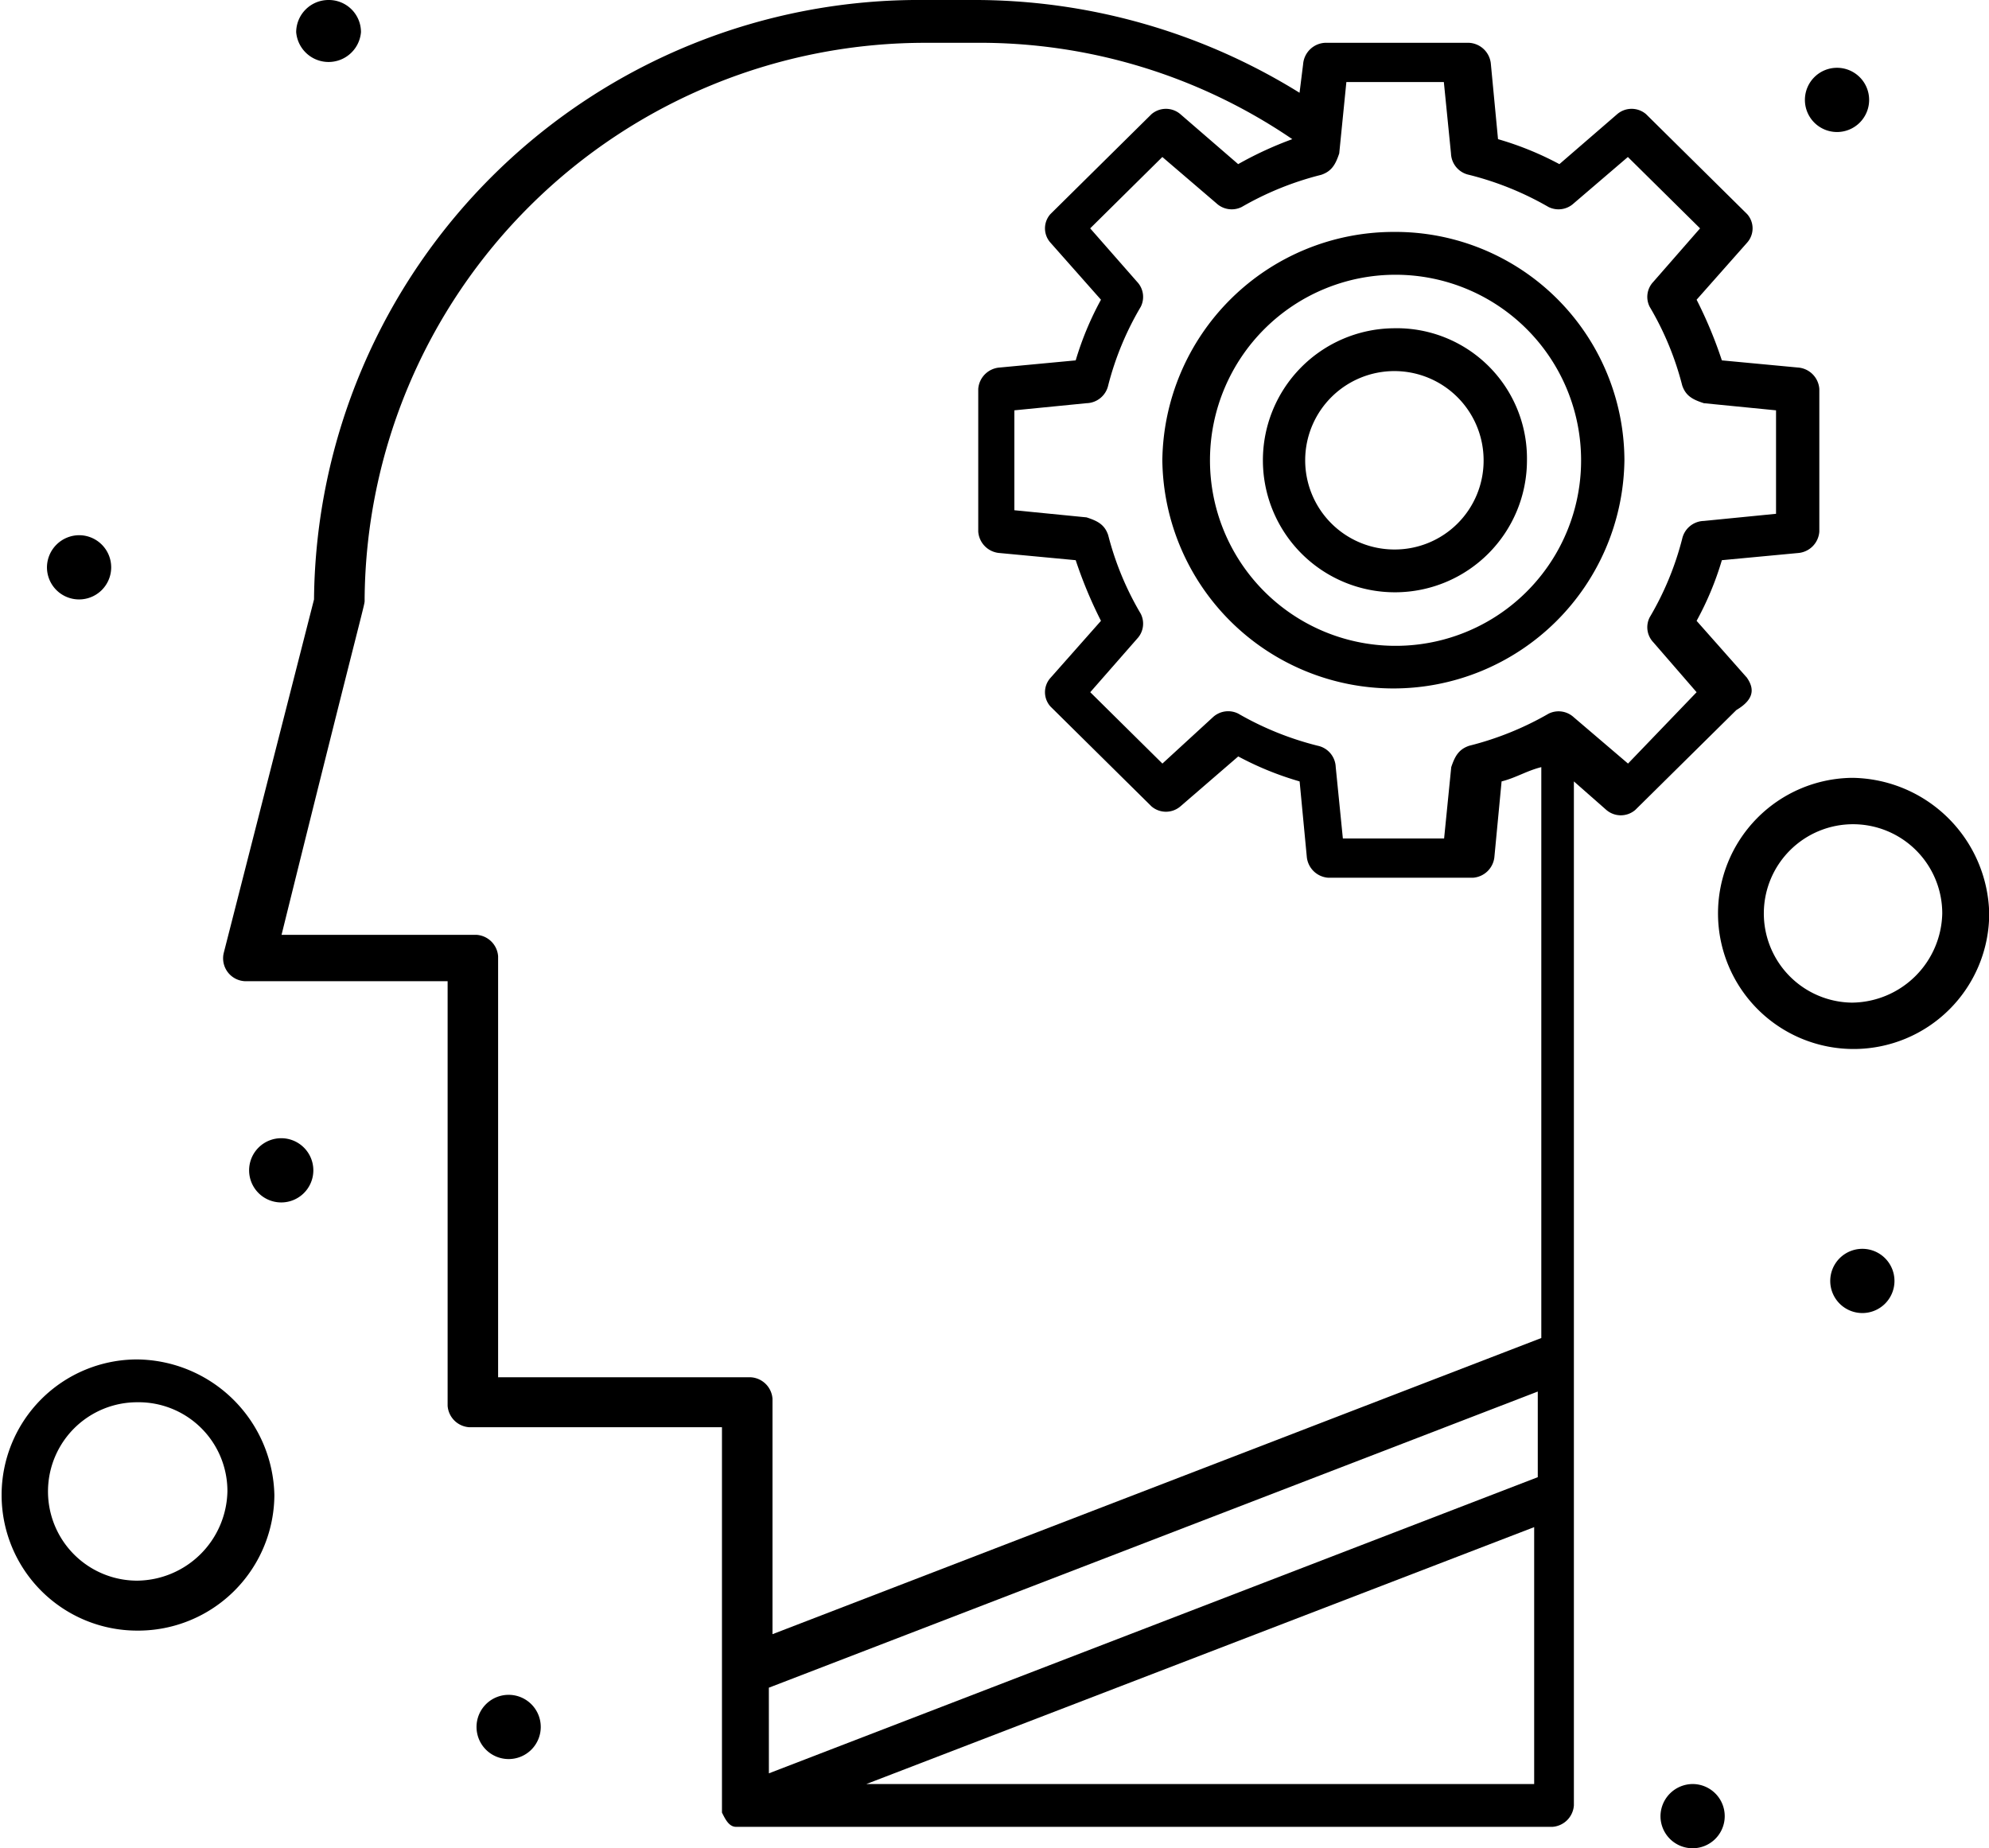 <svg xmlns="http://www.w3.org/2000/svg" xmlns:xlink="http://www.w3.org/1999/xlink" width="55.739" height="51.8" viewBox="0 0 55.739 51.8">
  <defs>
    <clipPath id="clip-path">
      <rect id="Rectángulo_374612" data-name="Rectángulo 374612" width="55.739" height="51.8" transform="translate(0 0)" fill="none"/>
    </clipPath>
  </defs>
  <g id="Grupo_1070631" data-name="Grupo 1070631" transform="translate(0 0)">
    <g id="Grupo_1070630" data-name="Grupo 1070630" clip-path="url(#clip-path)">
      <path id="Trazado_817448" data-name="Trazado 817448" d="M14.264,47.5a.9.9,0,1,1-.91.9.9.9,0,0,1,.91-.9"/>
      <path id="Trazado_817449" data-name="Trazado 817449" d="M52.2,35a.9.9,0,1,1-.91.9.9.9,0,0,1,.91-.9"/>
      <path id="Trazado_817450" data-name="Trazado 817450" d="M51.49,1.9a.9.9,0,1,1-.91.9.9.9,0,0,1,.91-.9"/>
      <path id="Trazado_817451" data-name="Trazado 817451" d="M47.443,50a.9.9,0,1,1-.91.9.906.906,0,0,1,.91-.9"/>
      <path id="Trazado_817452" data-name="Trazado 817452" d="M9.206,0a.9.9,0,0,1,.91.9A.911.911,0,0,1,8.3.9.906.906,0,0,1,9.206,0"/>
      <path id="Trazado_817453" data-name="Trazado 817453" d="M2.226,15a.9.9,0,1,1-.91.9.906.906,0,0,1,.91-.9"/>
      <path id="Trazado_817454" data-name="Trazado 817454" d="M7.891,31.9a.9.9,0,1,1-.91.9.9.9,0,0,1,.91-.9"/>
      <path id="Trazado_817455" data-name="Trazado 817455" d="M3.845,38.1a3.8,3.8,0,1,0,0,7.6,3.82,3.82,0,0,0,3.844-3.8,3.887,3.887,0,0,0-3.844-3.8m0,6.2a2.5,2.5,0,1,1,0-5,2.489,2.489,0,0,1,2.528,2.5,2.556,2.556,0,0,1-2.528,2.5"/>
      <path id="Trazado_817456" data-name="Trazado 817456" d="M48.961,19l-1.416-1.6a8.6,8.6,0,0,0,.708-1.7l2.125-.2a.648.648,0,0,0,.606-.6v-4a.648.648,0,0,0-.606-.6l-2.125-.2a12.138,12.138,0,0,0-.708-1.7l1.416-1.6a.6.6,0,0,0,0-.8L46.129,3.2a.622.622,0,0,0-.81,0L43.7,4.6a8.815,8.815,0,0,0-1.72-.7l-.2-2.1a.649.649,0,0,0-.607-.6H37.126a.65.65,0,0,0-.608.6l-.1.8A17.273,17.273,0,0,0,27.212,0H25.9A16.957,16.957,0,0,0,8.8,16.8L6.272,26.7a.642.642,0,0,0,.607.8h5.665V39.4a.649.649,0,0,0,.607.6h7.081V50.8c.1.2.2.4.4.4H43.5a.648.648,0,0,0,.606-.6V21.9l.91.8a.622.622,0,0,0,.81,0l2.833-2.8c.506-.3.506-.6.3-.9m-35,19.7V26.8a.649.649,0,0,0-.607-.6H7.89c2.428-9.8,2.328-9.2,2.328-9.4A15.711,15.711,0,0,1,26,1.2h1.315a15.546,15.546,0,0,1,8.9,2.7,10.214,10.214,0,0,0-1.517.7L33.079,3.2a.622.622,0,0,0-.81,0L29.437,6a.6.6,0,0,0,0,.8l1.416,1.6a8.727,8.727,0,0,0-.708,1.7l-2.124.2a.649.649,0,0,0-.607.6v4a.649.649,0,0,0,.607.6l2.124.2a12.383,12.383,0,0,0,.708,1.7L29.437,19a.6.6,0,0,0,0,.8l2.832,2.8a.622.622,0,0,0,.81,0L34.7,21.2a8.764,8.764,0,0,0,1.72.7l.2,2.1a.649.649,0,0,0,.607.6h4.046a.649.649,0,0,0,.607-.6l.2-2.1c.4-.1.709-.3,1.113-.4v16L21.648,45.8V39.2a.649.649,0,0,0-.607-.6H13.96Zm7.587,8.6L43.094,39v2.4L21.547,49.7ZM24.278,50l18.715-7.2V50ZM45.623,21.4,44.1,20.1A.628.628,0,0,0,43.4,20a8.642,8.642,0,0,1-2.225.9c-.3.1-.405.3-.506.6l-.2,2H37.632l-.2-2a.635.635,0,0,0-.506-.6A8.641,8.641,0,0,1,34.7,20a.63.63,0,0,0-.709.1l-1.416,1.3-2.022-2,1.314-1.5a.613.613,0,0,0,.1-.7,8.412,8.412,0,0,1-.911-2.2c-.1-.3-.3-.4-.607-.5l-2.023-.2V11.5l2.023-.2a.639.639,0,0,0,.607-.5,8.412,8.412,0,0,1,.911-2.2.613.613,0,0,0-.1-.7L30.551,6.4l2.022-2,1.518,1.3a.628.628,0,0,0,.708.1,8.642,8.642,0,0,1,2.225-.9c.3-.1.405-.3.506-.6l.2-2h2.732l.2,2a.635.635,0,0,0,.506.6,8.642,8.642,0,0,1,2.225.9.628.628,0,0,0,.708-.1l1.518-1.3,2.023,2L46.331,7.9a.611.611,0,0,0-.1.7,8.409,8.409,0,0,1,.91,2.2c.1.3.3.4.607.5l2.023.2v2.9l-2.023.2a.639.639,0,0,0-.607.5,8.409,8.409,0,0,1-.91,2.2.611.611,0,0,0,.1.7l1.214,1.4Z"/>
      <path id="Trazado_817457" data-name="Trazado 817457" d="M39.048,6.5a6.484,6.484,0,0,0-6.475,6.4,6.475,6.475,0,0,0,12.949,0,6.418,6.418,0,0,0-6.474-6.4m0,11.6a5.2,5.2,0,1,1,5.26-5.2,5.195,5.195,0,0,1-5.26,5.2"/>
      <path id="Trazado_817458" data-name="Trazado 817458" d="M39.048,9.2a3.7,3.7,0,1,0,3.743,3.7,3.65,3.65,0,0,0-3.743-3.7m0,6.2a2.5,2.5,0,1,1,2.528-2.5,2.49,2.49,0,0,1-2.528,2.5"/>
      <path id="Trazado_817459" data-name="Trazado 817459" d="M51.9,21.8a3.8,3.8,0,1,0,3.845,3.8A3.888,3.888,0,0,0,51.9,21.8m0,6.3a2.5,2.5,0,1,1,2.529-2.5A2.555,2.555,0,0,1,51.9,28.1"/>
    </g>
  </g>
</svg>
